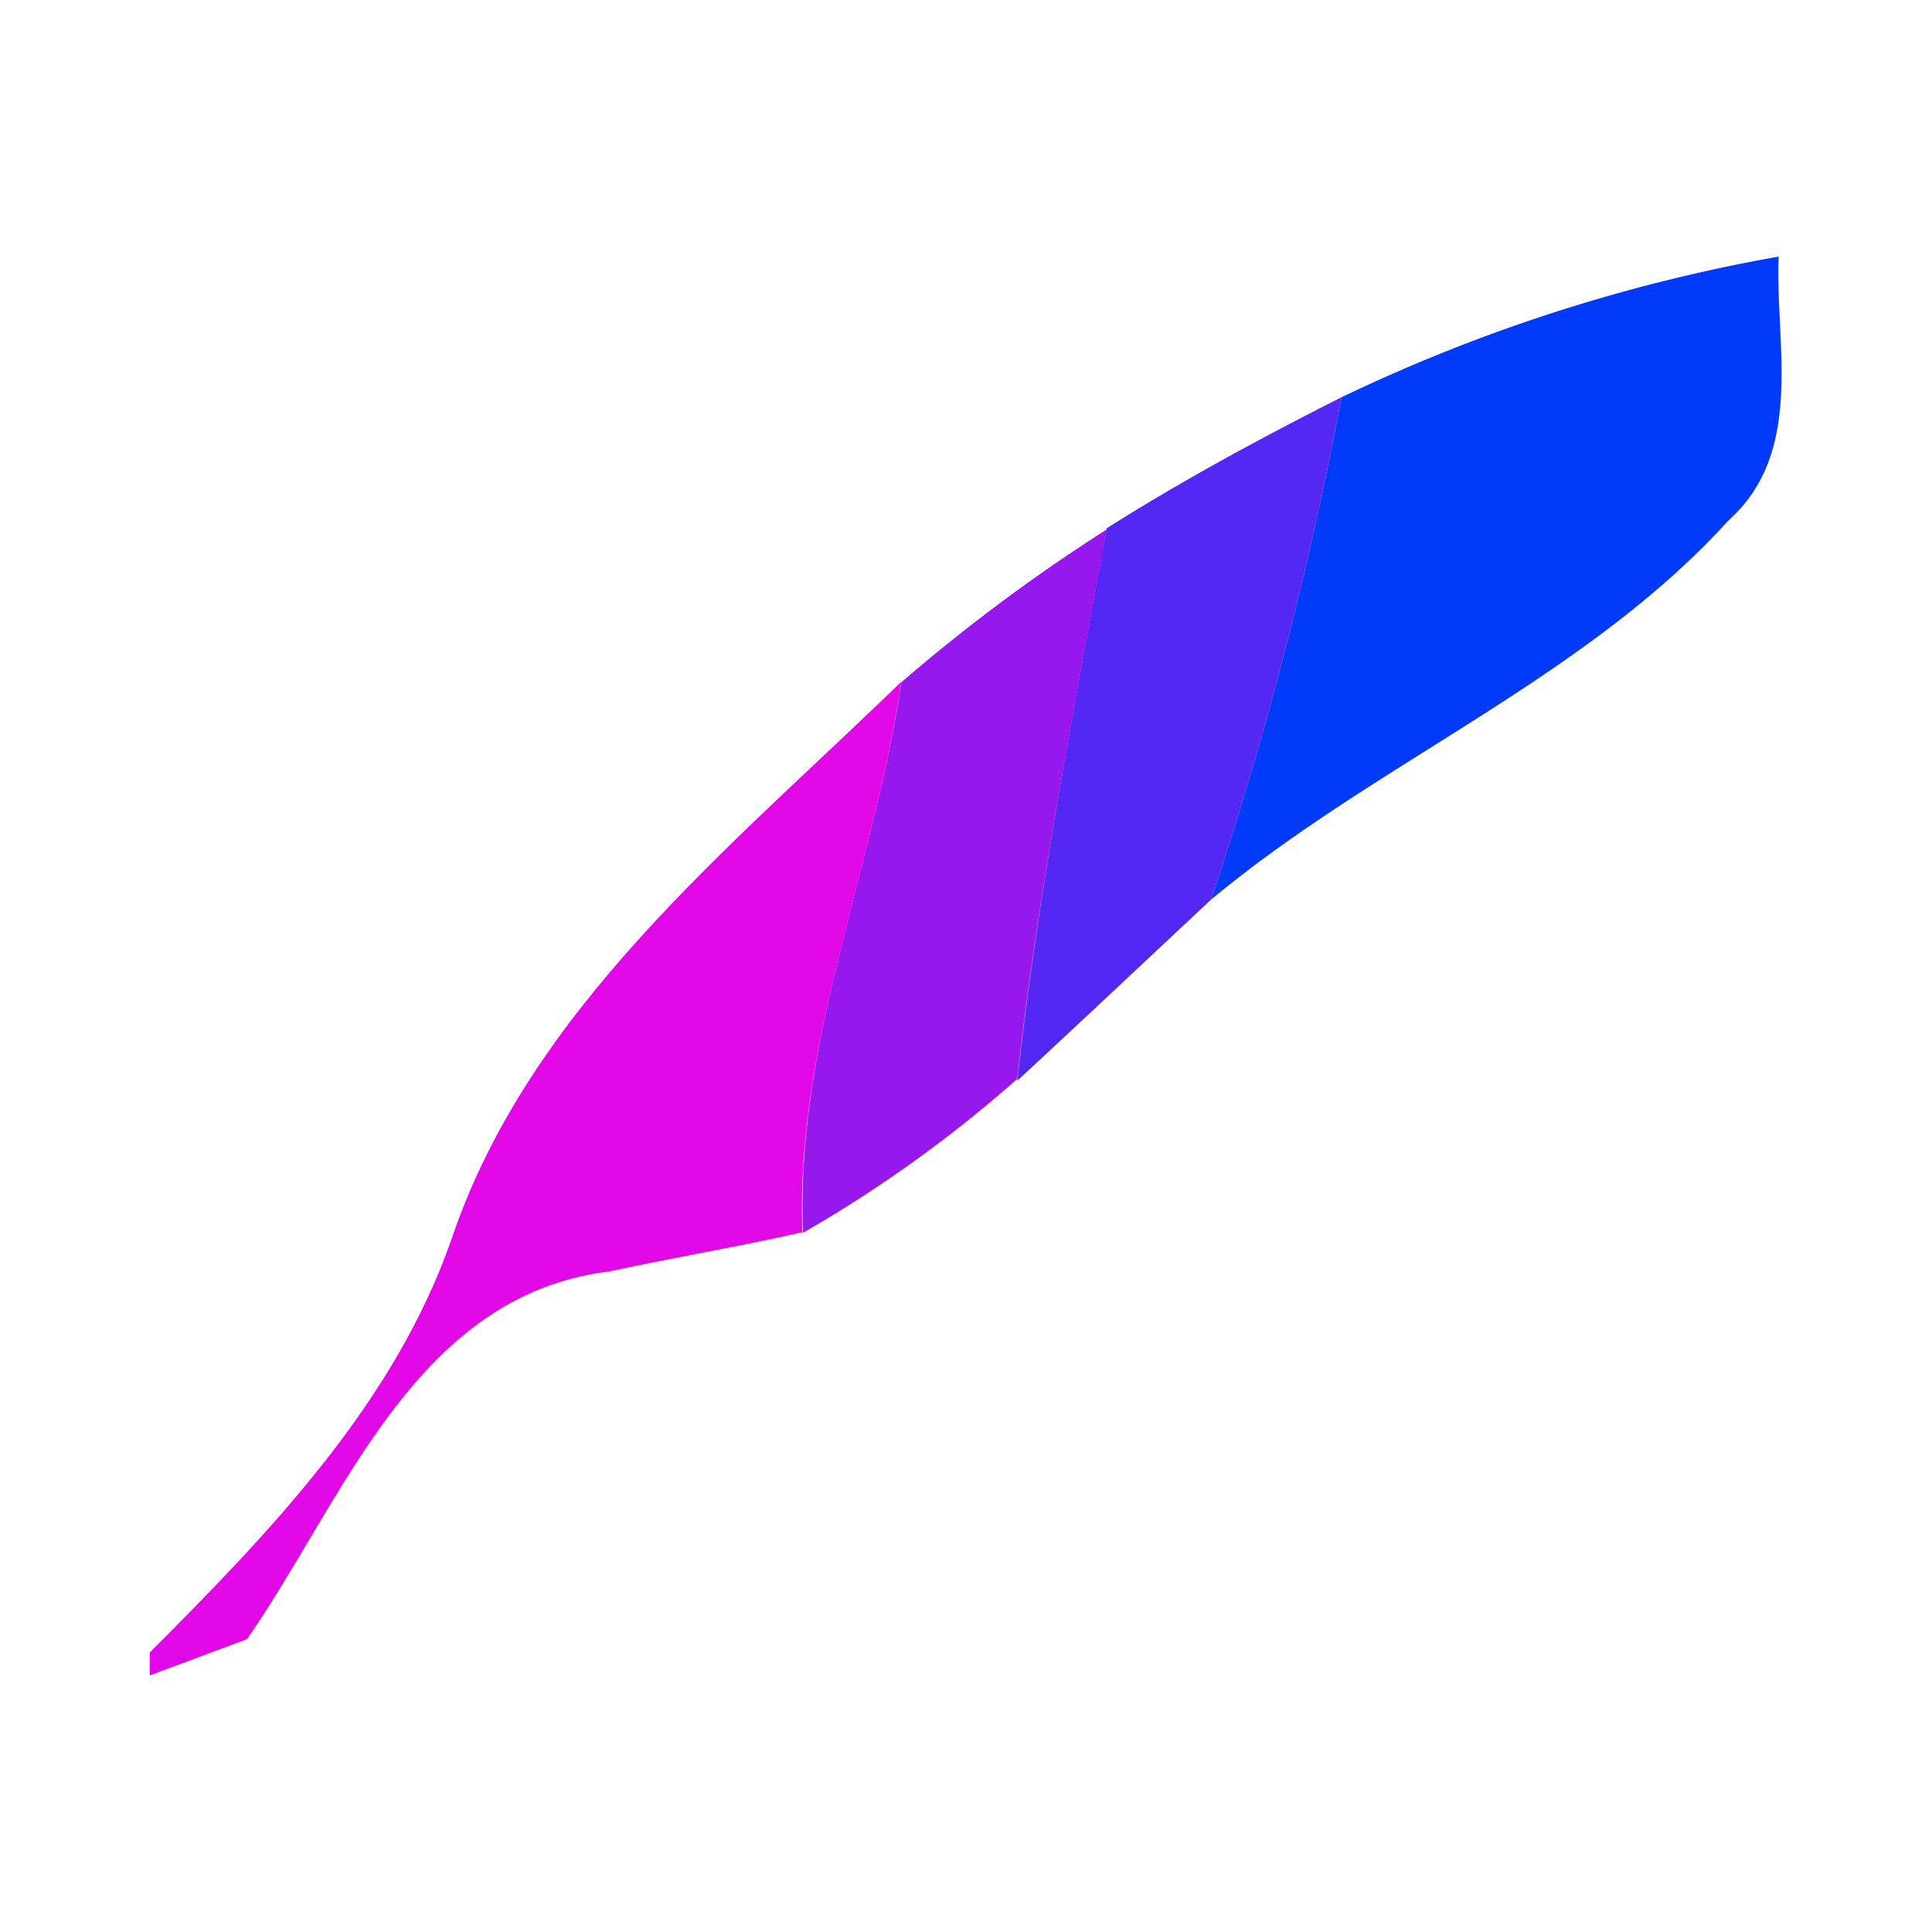 <svg xmlns="http://www.w3.org/2000/svg" viewBox="0 0 32 32"><title>file_type_apache@2x</title><g id="apache"><path d="M22.22,6.58a28,28,0,0,1,7.24-2.33c-.06,1.46.44,3.23-.83,4.37-2.39,2.63-5.83,4-8.57,6.28A62.86,62.86,0,0,0,22.22,6.58Z" style="fill:#013af9"/><path d="M18.33,8.75c1.25-.79,2.56-1.5,3.89-2.17a62.86,62.86,0,0,1-2.16,8.32c-1.07,1-2.13,2-3.21,3C17.19,14.8,17.78,11.78,18.33,8.75Z" style="fill:#5527f3"/><path d="M14.93,11.3a29.11,29.11,0,0,1,3.4-2.53c-.54,3-1.14,6-1.48,9.1a21.55,21.55,0,0,1-3.55,2.55C13.17,17.27,14.48,14.35,14.93,11.3Z" style="fill:#9618ec"/><path d="M7.48,20.52c1.29-3.82,4.61-6.47,7.45-9.23-.45,3.07-1.76,6-1.64,9.12-1.06.24-2.14.42-3.2.65-3.22.39-4.4,3.8-6,6.09l-1.61.6v-.38C4.5,25.35,6.54,23.22,7.48,20.52Z" style="fill:#e107e6"/></g></svg>